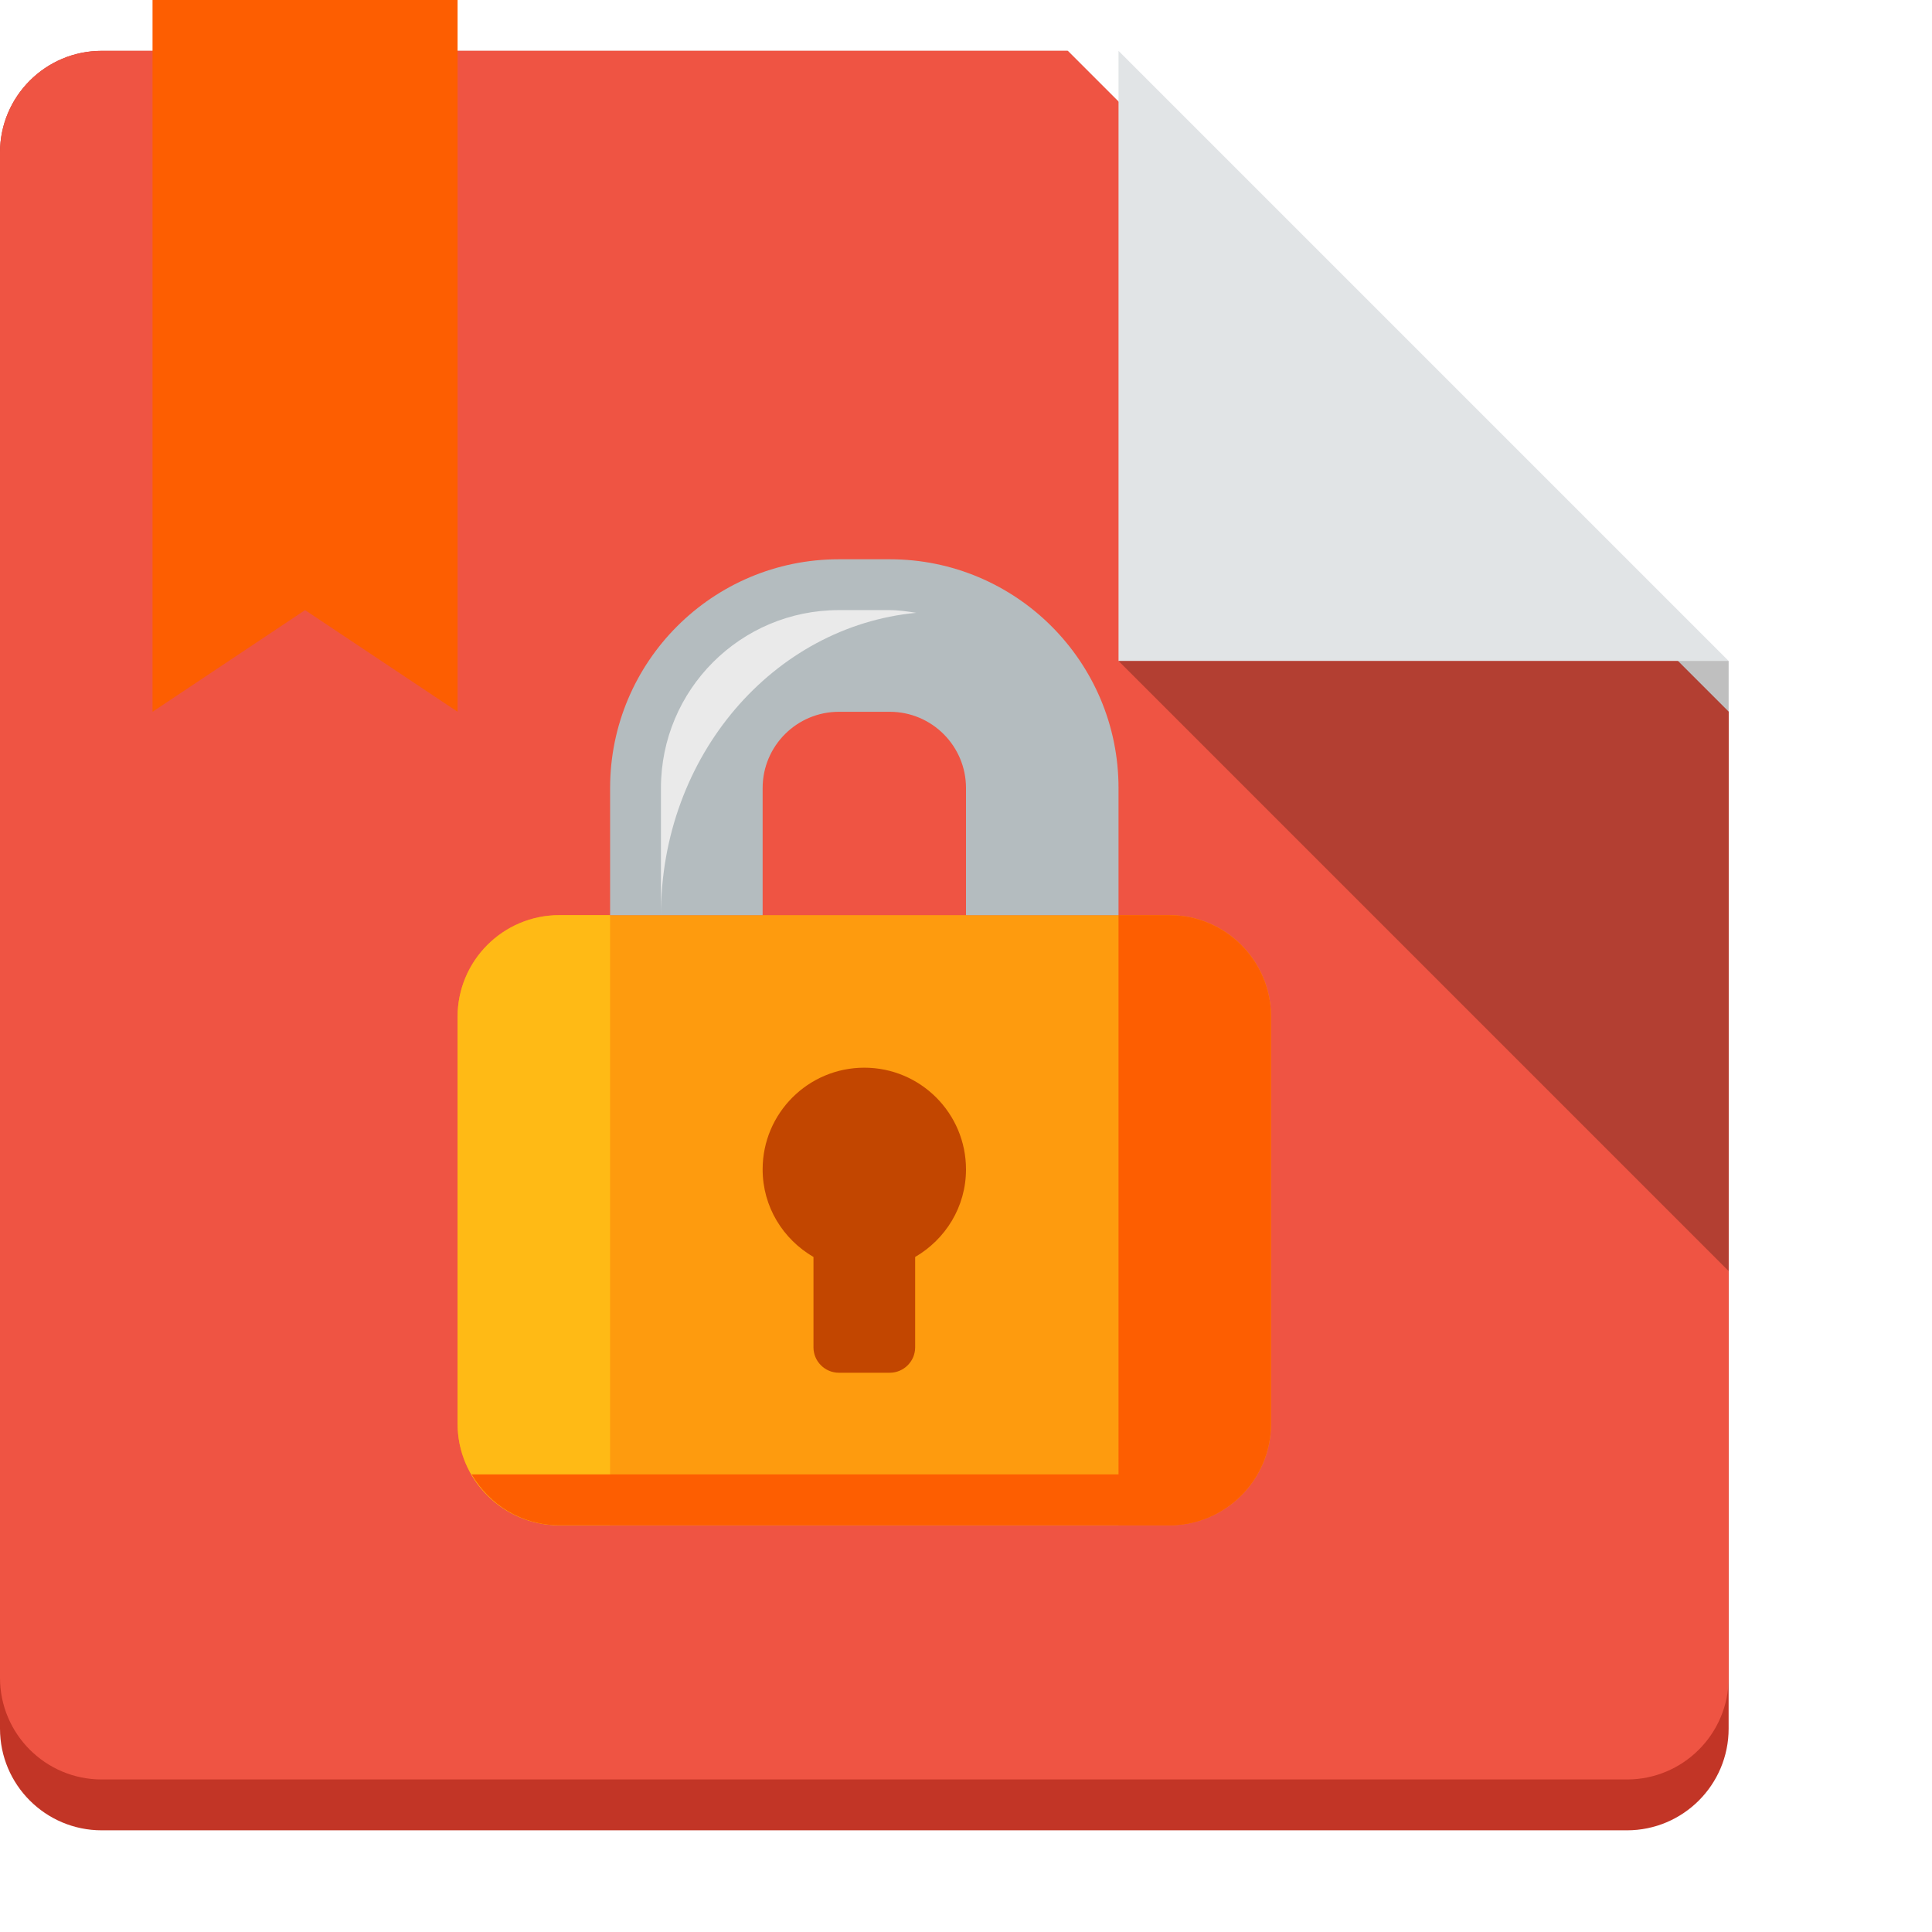 <?xml version="1.0" encoding="utf-8"?>
<!-- Generator: Adobe Illustrator 16.0.0, SVG Export Plug-In . SVG Version: 6.00 Build 0)  -->
<!DOCTYPE svg PUBLIC "-//W3C//DTD SVG 1.1//EN" "http://www.w3.org/Graphics/SVG/1.1/DTD/svg11.dtd">
<svg version="1.1" id="sticky_x5F_unread_x5F_locked"
	 xmlns="http://www.w3.org/2000/svg" xmlns:xlink="http://www.w3.org/1999/xlink" x="0px" y="0px" width="38px" height="38px"
	 viewBox="0 0 38 38" enable-background="new 0 0 38 38" xml:space="preserve">
<path fill-rule="evenodd" clip-rule="evenodd" fill="#C23526" d="M32,36H2c-1.104,0-2-0.896-2-2V3c0-1.104,0.896-2,2-2h19l13,13v20
	C34,35.104,33.104,36,32,36z"/>
<path fill-rule="evenodd" clip-rule="evenodd" fill="#EF5443" d="M32,35H2c-1.104,0-2-0.896-2-2V3c0-1.104,0.896-2,2-2h19l13,13v19
	C34,34.104,33.104,35,32,35z"/>
<path fill-rule="evenodd" clip-rule="evenodd" fill="#E1E4E6" d="M22,1l12,12H22V1z"/>
<path opacity="0.25" fill-rule="evenodd" clip-rule="evenodd" d="M34,25L22,13h12V25z"/>
<g>
	<path fill-rule="evenodd" clip-rule="evenodd" fill="#FE9B0E" d="M11,18h12c1.104,0,2,0.896,2,2v8c0,1.104-0.896,2-2,2H11
		c-1.104,0-2-0.896-2-2v-8C9,18.896,9.896,18,11,18z"/>
	<path fill-rule="evenodd" clip-rule="evenodd" fill="#FFBA15" d="M11,18h1v12h-1c-1.104,0-2-0.896-2-2v-8C9,18.896,9.896,18,11,18z
		"/>
	<path fill-rule="evenodd" clip-rule="evenodd" fill="#FD5E01" d="M25,20v8c0,1.104-0.896,2-2,2h-1V18h1C24.104,18,25,18.896,25,20z
		"/>
	<path fill-rule="evenodd" clip-rule="evenodd" fill="#C24600" d="M18,24.723V26.5c0,0.276-0.225,0.5-0.5,0.5h-1
		c-0.275,0-0.5-0.224-0.5-0.5v-1.777c-0.596-0.347-1-0.984-1-1.723c0-1.104,0.896-2,2-2s2,0.896,2,2
		C19,23.738,18.596,24.376,18,24.723z"/>
	<path fill-rule="evenodd" clip-rule="evenodd" fill="#FD5E01" d="M9.277,29c0.347,0.596,0.984,1,1.723,1h12
		c0.738,0,1.376-0.404,1.723-1H9.277z"/>
	<path fill-rule="evenodd" clip-rule="evenodd" fill="#B4BCBF" d="M19,18v-2.5c0-0.828-0.672-1.5-1.5-1.5h-1
		c-0.828,0-1.5,0.672-1.5,1.5V18h-3v-2.5c0-2.485,2.015-4.5,4.5-4.5h1c2.485,0,4.5,2.015,4.5,4.5V18H19z"/>
	<path fill-rule="evenodd" clip-rule="evenodd" fill="#EAEAEA" d="M13,18v-2.5c0-1.934,1.566-3.5,3.5-3.5h1
		c0.179,0,0.35,0.027,0.521,0.053C15.212,12.321,13,14.865,13,18z"/>
</g>
<path fill-rule="evenodd" clip-rule="evenodd" fill="#FD5E01" d="M3,0h6v14l-3-2l-3,2V0z"/>
</svg>

